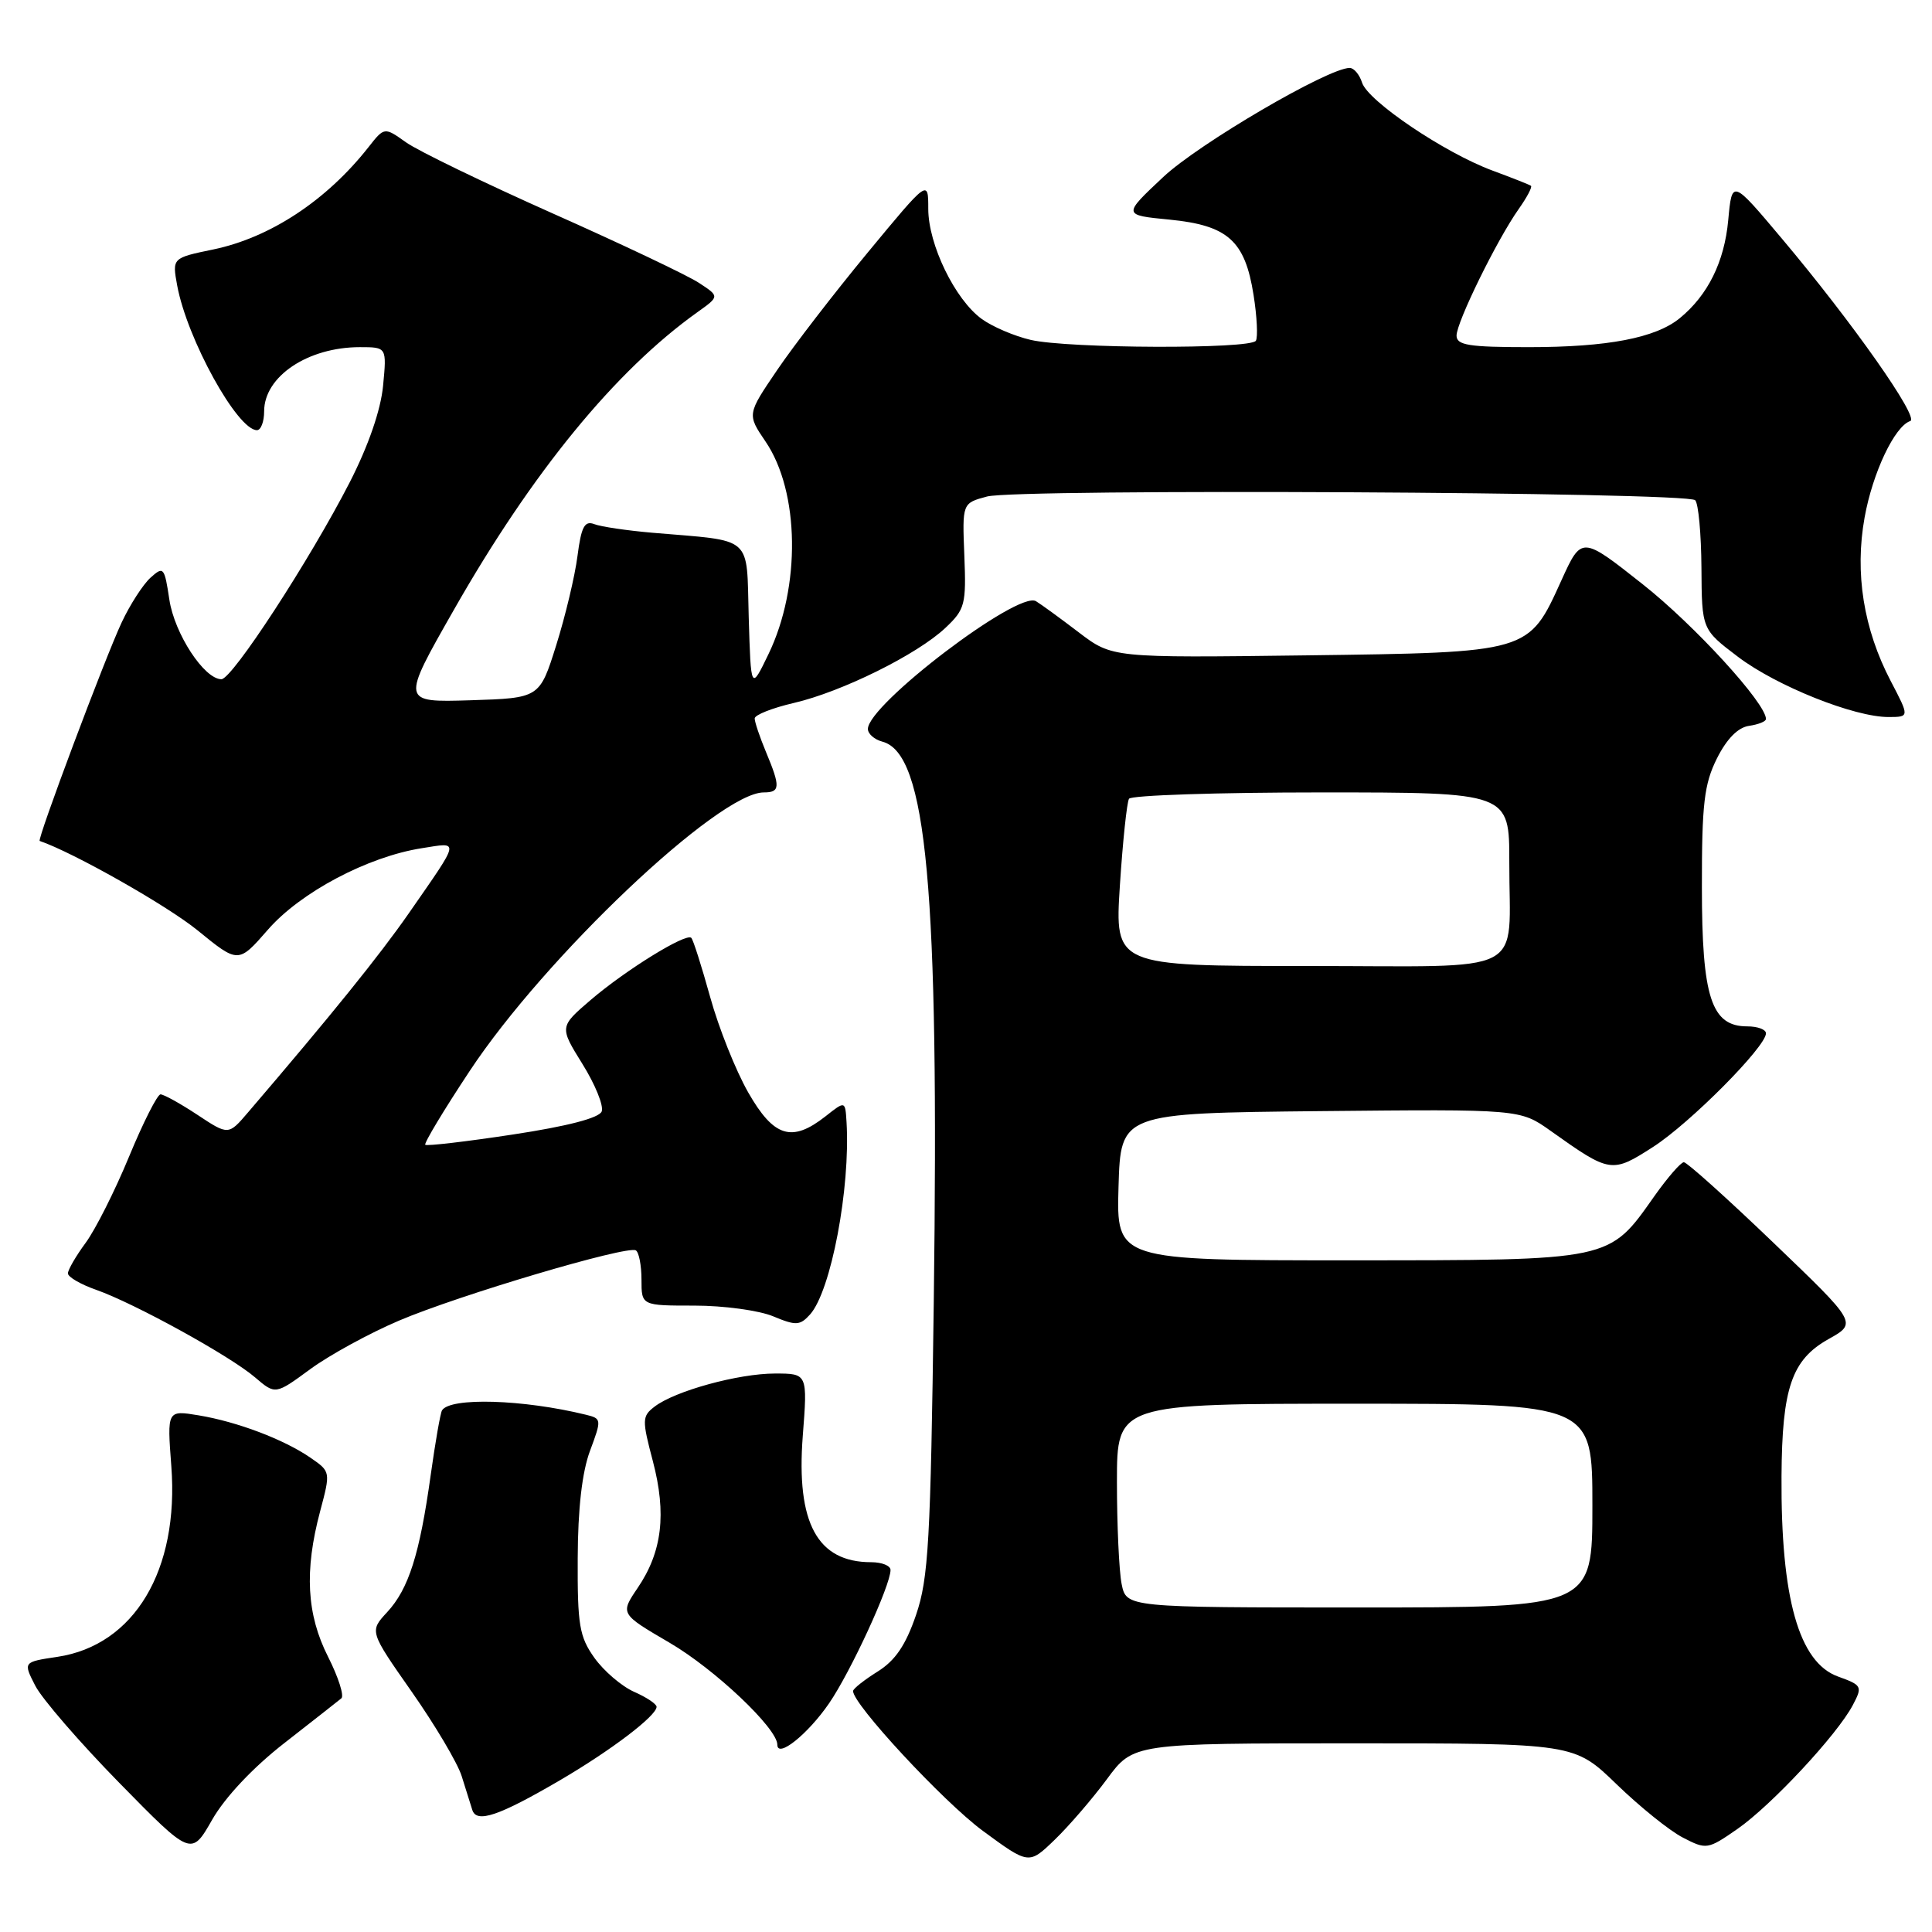 <?xml version="1.0" encoding="UTF-8" standalone="no"?>
<!DOCTYPE svg PUBLIC "-//W3C//DTD SVG 1.1//EN" "http://www.w3.org/Graphics/SVG/1.1/DTD/svg11.dtd" >
<svg xmlns="http://www.w3.org/2000/svg" xmlns:xlink="http://www.w3.org/1999/xlink" version="1.1" viewBox="0 0 256 256">
 <g >
 <path fill="currentColor"
d=" M 146.67 235.75 C 150.17 231.00 150.17 231.00 179.39 231.00 C 208.60 231.00 208.60 231.00 214.20 236.42 C 217.28 239.40 221.23 242.59 222.99 243.49 C 226.10 245.10 226.28 245.08 230.20 242.36 C 234.70 239.24 243.44 229.86 245.51 225.93 C 246.81 223.46 246.73 223.30 243.55 222.15 C 238.36 220.28 235.96 211.76 236.06 195.61 C 236.13 183.90 237.41 180.17 242.30 177.43 C 246.09 175.31 246.09 175.31 234.97 164.65 C 228.86 158.79 223.53 154.00 223.12 154.00 C 222.72 154.00 220.96 156.03 219.21 158.50 C 213.14 167.11 213.72 166.99 178.71 167.00 C 147.93 167.00 147.93 167.00 148.21 157.25 C 148.50 147.50 148.50 147.50 174.96 147.23 C 201.42 146.97 201.42 146.97 205.46 149.84 C 213.36 155.46 213.57 155.49 219.05 151.97 C 223.92 148.84 234.00 138.70 234.00 136.92 C 234.00 136.41 232.89 136.00 231.52 136.00 C 226.76 136.00 225.51 132.17 225.51 117.55 C 225.50 106.49 225.81 103.89 227.50 100.50 C 228.80 97.90 230.29 96.39 231.75 96.18 C 232.99 96.00 234.00 95.60 234.00 95.27 C 234.00 93.19 224.56 82.87 217.71 77.45 C 209.57 71.01 209.57 71.01 206.89 76.91 C 202.53 86.52 202.77 86.45 172.98 86.84 C 147.38 87.17 147.38 87.17 142.94 83.79 C 140.50 81.93 137.95 80.07 137.27 79.66 C 134.91 78.22 115.00 93.36 115.00 96.59 C 115.00 97.24 115.86 97.99 116.91 98.27 C 122.81 99.81 124.45 117.71 123.73 172.50 C 123.31 204.28 123.03 209.14 121.38 213.99 C 120.01 218.00 118.63 220.03 116.29 221.49 C 114.52 222.60 113.06 223.75 113.04 224.06 C 112.92 225.72 124.99 238.73 130.22 242.59 C 136.33 247.08 136.33 247.08 139.74 243.79 C 141.62 241.98 144.74 238.36 146.67 235.75 Z  M 37.70 230.95 C 41.44 228.03 44.83 225.37 45.23 225.04 C 45.63 224.72 44.84 222.24 43.48 219.55 C 40.63 213.93 40.31 208.16 42.42 200.25 C 43.81 195.02 43.81 195.00 41.16 193.17 C 37.64 190.74 31.48 188.40 26.32 187.54 C 22.14 186.85 22.14 186.85 22.70 194.27 C 23.75 208.05 17.80 218.01 7.61 219.54 C 3.06 220.22 3.06 220.22 4.67 223.36 C 5.55 225.09 10.56 230.88 15.81 236.24 C 25.35 245.97 25.35 245.97 28.12 241.11 C 29.83 238.13 33.51 234.21 37.70 230.95 Z  M 74.17 235.91 C 80.99 231.92 87.00 227.35 87.00 226.16 C 87.00 225.79 85.66 224.89 84.01 224.17 C 82.37 223.44 80.01 221.42 78.76 219.67 C 76.77 216.87 76.51 215.33 76.55 206.50 C 76.57 199.91 77.13 195.05 78.18 192.24 C 79.73 188.08 79.72 187.97 77.64 187.46 C 69.32 185.42 59.66 185.13 58.57 186.88 C 58.35 187.24 57.68 191.10 57.07 195.45 C 55.61 205.95 54.15 210.54 51.30 213.62 C 48.95 216.16 48.95 216.16 54.55 224.16 C 57.64 228.57 60.62 233.59 61.17 235.33 C 61.72 237.08 62.36 239.09 62.58 239.82 C 63.14 241.63 66.09 240.63 74.17 235.91 Z  M 109.85 225.71 C 112.71 221.55 118.00 210.08 118.00 208.03 C 118.00 207.46 116.85 207.00 115.43 207.00 C 108.30 207.00 105.49 201.82 106.37 190.29 C 107.01 182.00 107.01 182.00 102.69 182.00 C 97.84 182.00 89.42 184.31 86.73 186.39 C 85.07 187.66 85.06 188.13 86.51 193.62 C 88.34 200.59 87.74 205.63 84.50 210.40 C 82.17 213.84 82.17 213.84 88.72 217.67 C 94.71 221.17 103.00 229.01 103.00 231.18 C 103.00 233.03 107.03 229.81 109.85 225.71 Z  M 52.87 174.99 C 60.83 171.60 83.09 165.00 84.25 165.68 C 84.66 165.92 85.00 167.67 85.00 169.56 C 85.00 173.00 85.00 173.00 92.03 173.00 C 95.90 173.00 100.59 173.64 102.45 174.42 C 105.48 175.68 106.00 175.65 107.34 174.17 C 110.11 171.07 112.70 157.44 112.17 148.68 C 112.00 145.85 112.00 145.85 109.37 147.93 C 104.92 151.42 102.53 150.68 99.14 144.75 C 97.49 141.86 95.22 136.17 94.10 132.11 C 92.97 128.04 91.85 124.51 91.60 124.27 C 90.92 123.58 82.92 128.52 78.28 132.49 C 74.12 136.06 74.12 136.06 77.18 140.99 C 78.87 143.70 80.01 146.52 79.73 147.27 C 79.39 148.14 75.20 149.23 67.95 150.33 C 61.77 151.27 56.54 151.88 56.35 151.69 C 56.16 151.49 58.80 147.10 62.23 141.92 C 72.21 126.81 95.24 105.00 101.20 105.00 C 103.39 105.00 103.43 104.27 101.50 99.65 C 100.68 97.68 100.00 95.68 100.00 95.20 C 100.00 94.73 102.33 93.81 105.17 93.15 C 111.53 91.68 121.55 86.72 125.28 83.19 C 127.87 80.75 128.04 80.09 127.78 73.62 C 127.50 66.67 127.50 66.67 130.79 65.79 C 134.82 64.73 223.52 65.19 224.62 66.28 C 225.05 66.71 225.42 70.74 225.45 75.24 C 225.50 83.40 225.50 83.40 230.29 87.03 C 235.41 90.91 245.72 95.03 250.26 95.01 C 253.02 95.00 253.02 95.00 250.53 90.24 C 246.93 83.35 245.74 75.93 247.07 68.56 C 248.14 62.62 251.05 56.48 253.12 55.79 C 254.36 55.38 245.45 42.71 236.12 31.63 C 229.50 23.76 229.50 23.76 229.00 29.17 C 228.49 34.69 226.31 39.11 222.58 42.16 C 219.38 44.78 213.03 46.00 202.56 46.00 C 194.65 46.00 193.00 45.74 193.00 44.47 C 193.00 42.69 198.36 31.76 201.24 27.69 C 202.33 26.15 203.06 24.77 202.86 24.62 C 202.66 24.47 200.35 23.56 197.73 22.59 C 191.40 20.24 181.26 13.40 180.48 10.95 C 180.14 9.88 179.40 9.00 178.84 9.00 C 175.99 9.00 158.84 19.04 154.13 23.46 C 148.76 28.50 148.76 28.50 154.96 29.10 C 162.70 29.86 164.97 31.89 166.10 39.07 C 166.56 41.95 166.69 44.69 166.41 45.15 C 165.71 46.28 141.54 46.19 136.58 45.04 C 134.42 44.54 131.49 43.29 130.08 42.26 C 126.54 39.69 123.00 32.39 123.00 27.67 C 123.00 23.76 123.00 23.76 114.98 33.46 C 110.57 38.79 105.17 45.80 102.98 49.03 C 98.99 54.90 98.99 54.90 101.44 58.51 C 105.96 65.16 106.13 77.77 101.83 86.67 C 99.50 91.50 99.50 91.50 99.21 81.79 C 98.89 70.78 100.00 71.75 86.42 70.59 C 83.07 70.30 79.62 69.79 78.74 69.45 C 77.46 68.96 77.02 69.80 76.52 73.67 C 76.18 76.33 74.91 81.65 73.70 85.50 C 71.50 92.50 71.50 92.50 62.32 92.79 C 53.15 93.07 53.15 93.07 60.15 80.79 C 70.51 62.59 81.53 49.13 92.42 41.36 C 95.35 39.27 95.35 39.27 92.61 37.48 C 91.11 36.49 82.41 32.36 73.28 28.30 C 64.15 24.23 55.38 19.99 53.80 18.86 C 50.93 16.82 50.93 16.82 48.81 19.52 C 43.26 26.57 35.80 31.48 28.28 33.05 C 22.81 34.18 22.81 34.18 23.48 37.84 C 24.79 44.92 31.45 57.00 34.05 57.00 C 34.57 57.00 35.00 55.88 35.00 54.50 C 35.00 49.88 40.79 46.00 47.69 46.00 C 51.25 46.00 51.25 46.00 50.76 51.12 C 50.45 54.34 48.82 59.05 46.36 63.87 C 41.07 74.18 30.77 89.99 29.34 90.00 C 27.06 90.00 23.12 83.97 22.44 79.45 C 21.79 75.14 21.67 74.99 19.94 76.55 C 18.95 77.45 17.23 80.11 16.13 82.46 C 13.94 87.11 4.87 111.30 5.26 111.43 C 9.69 112.94 22.13 119.98 26.17 123.27 C 31.58 127.68 31.58 127.68 35.49 123.20 C 39.80 118.24 48.73 113.51 55.90 112.39 C 60.96 111.59 61.06 111.09 54.18 121.00 C 50.30 126.58 43.96 134.44 32.88 147.38 C 30.27 150.44 30.27 150.44 26.16 147.72 C 23.89 146.22 21.70 145.01 21.27 145.01 C 20.85 145.02 18.97 148.73 17.10 153.26 C 15.23 157.79 12.64 162.93 11.35 164.68 C 10.06 166.43 9.00 168.26 9.00 168.73 C 9.00 169.21 10.69 170.19 12.75 170.91 C 17.83 172.70 30.53 179.69 33.81 182.52 C 36.49 184.81 36.49 184.81 41.11 181.42 C 43.66 179.55 48.95 176.66 52.87 174.99 Z  M 148.62 209.88 C 148.28 208.16 148.00 202.08 148.00 196.38 C 148.00 186.00 148.00 186.00 179.50 186.00 C 211.00 186.00 211.00 186.00 211.00 199.50 C 211.00 213.00 211.00 213.00 180.12 213.00 C 149.25 213.00 149.25 213.00 148.62 209.88 Z  M 148.39 117.34 C 148.77 111.47 149.32 106.30 149.60 105.84 C 149.89 105.38 161.34 105.00 175.06 105.00 C 200.00 105.00 200.00 105.00 199.99 114.25 C 199.96 129.53 202.95 128.00 173.24 128.00 C 147.71 128.00 147.71 128.00 148.39 117.34 Z "/>
</g>
</svg>